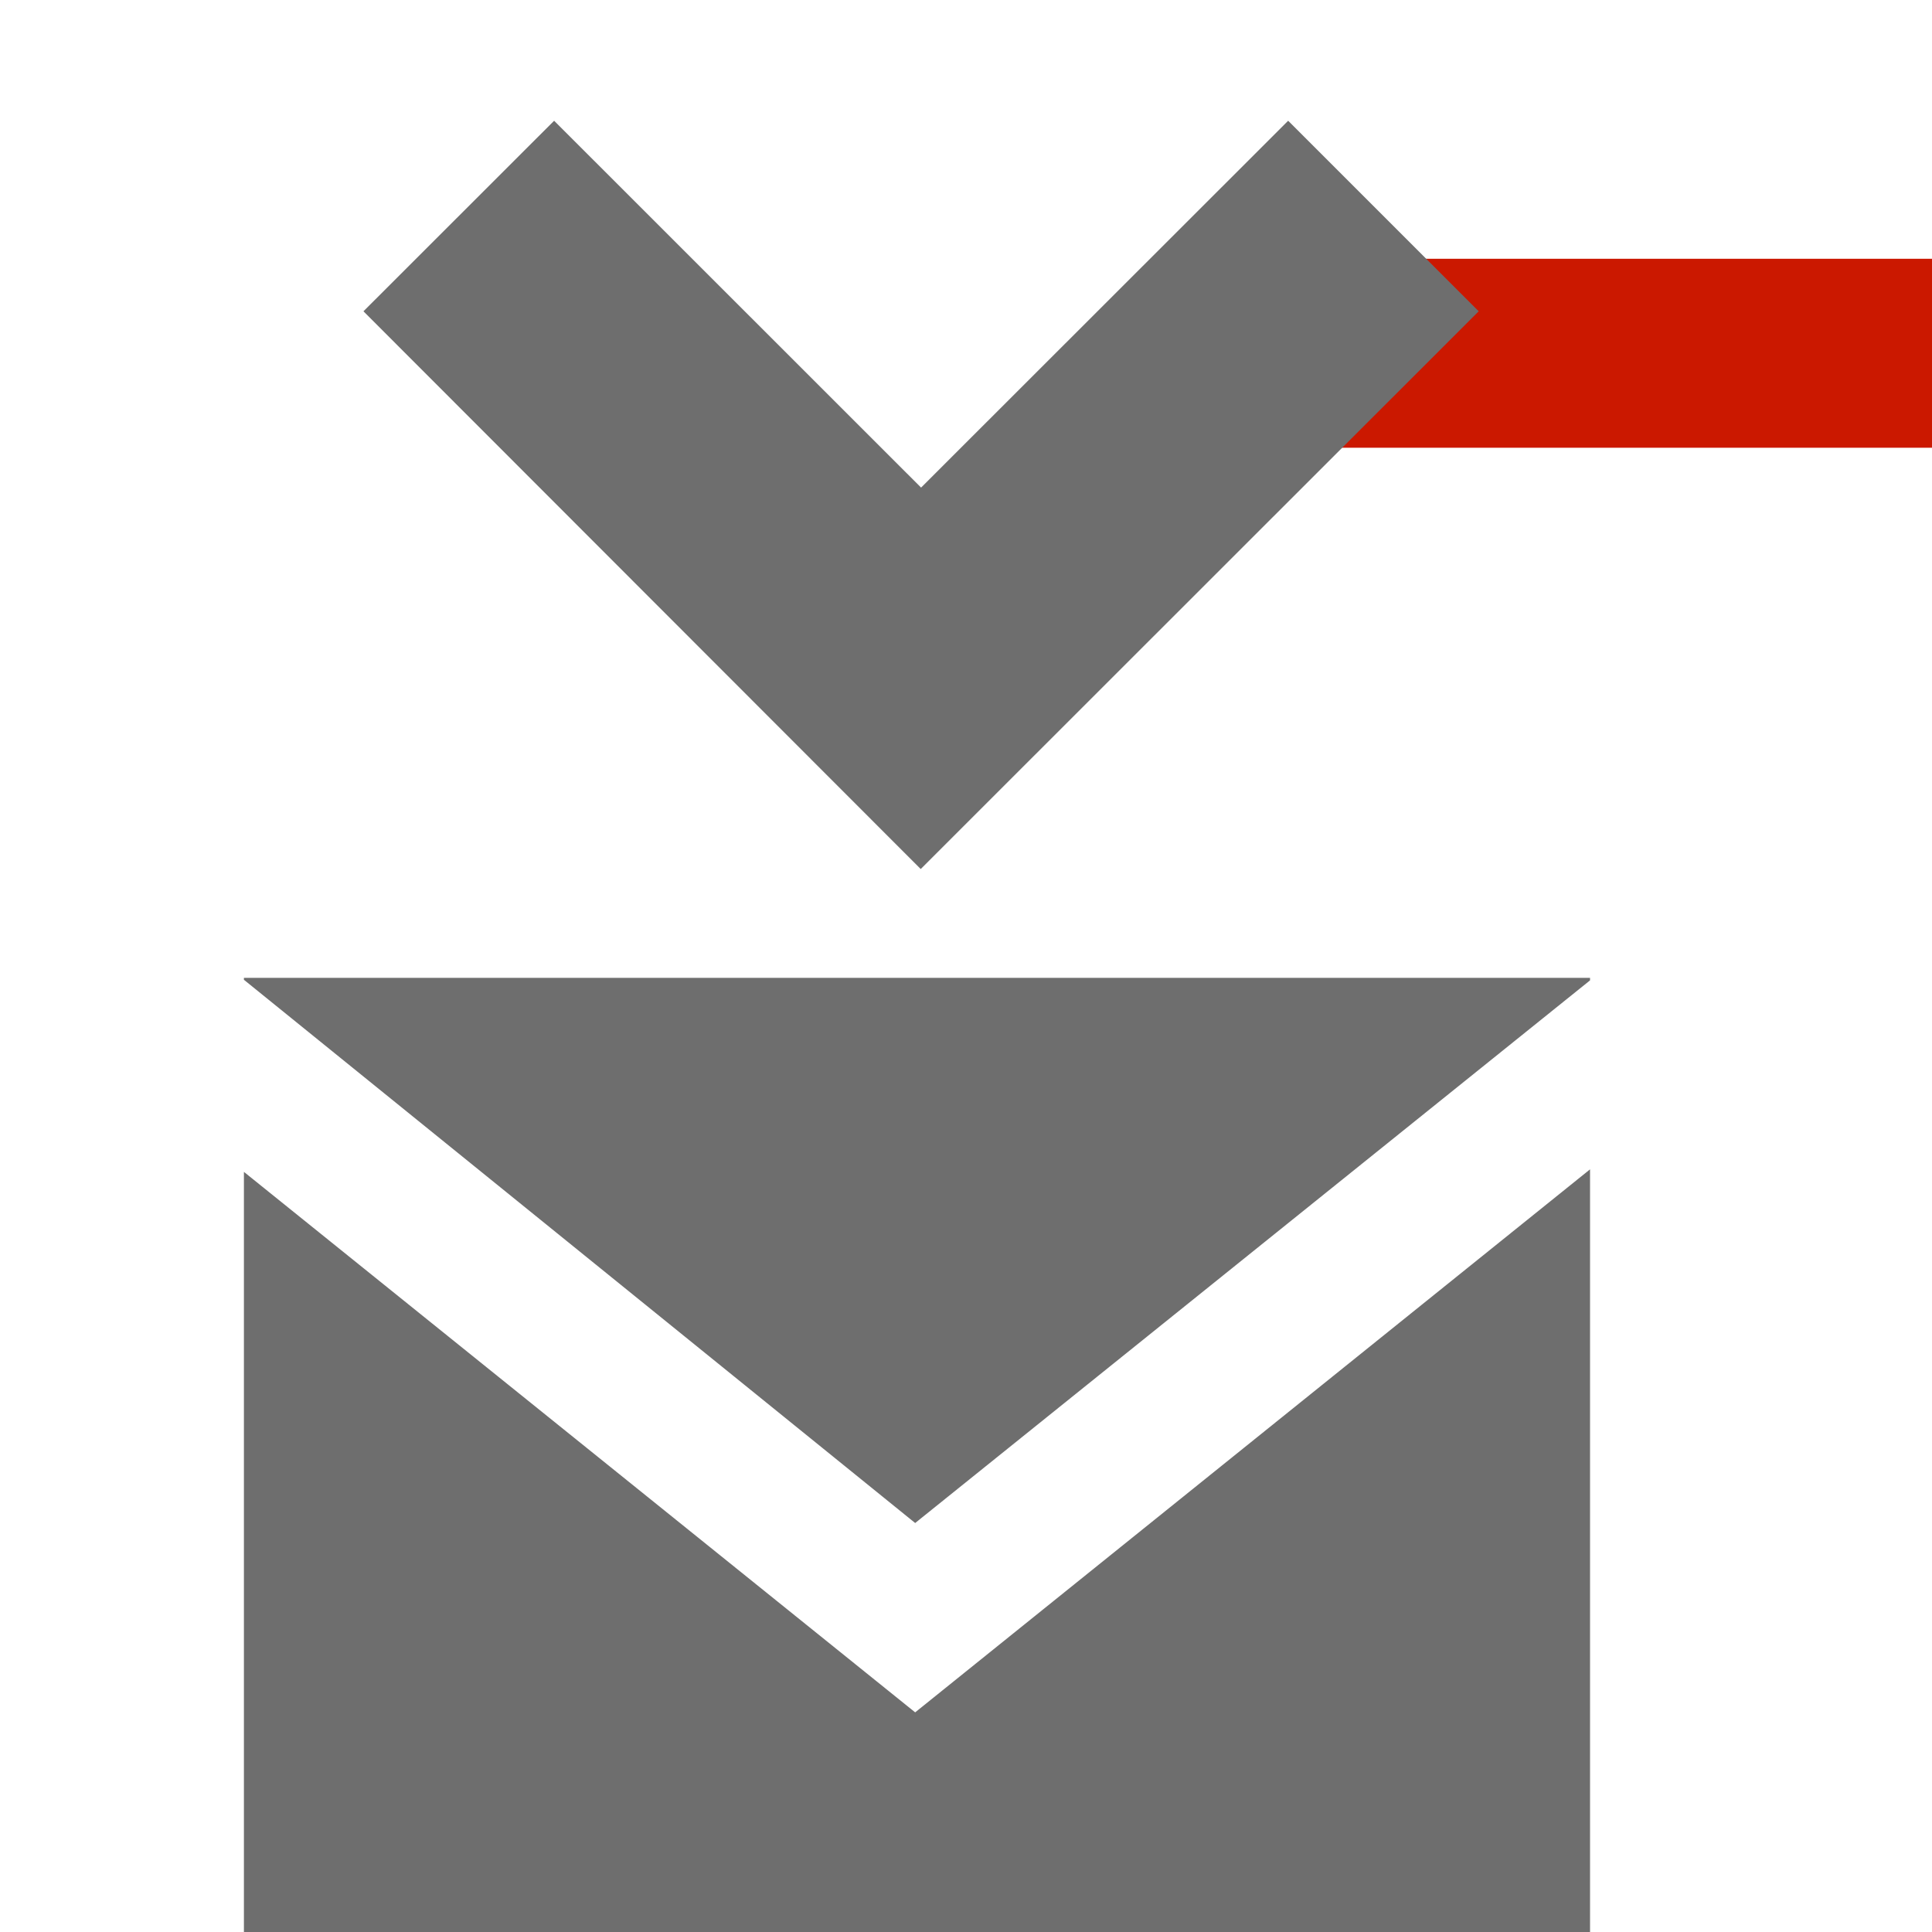 <?xml version="1.0"?><!DOCTYPE svg PUBLIC "-//W3C//DTD SVG 1.1//EN" "http://www.w3.org/Graphics/SVG/1.1/DTD/svg11.dtd"><svg xmlns="http://www.w3.org/2000/svg" viewBox="0 0 16 16" shape-rendering="geometricPrecision" fill="#6e6e6e"><defs><mask id="remove-path"><rect fill="#fff" width="100%" height="100%"/><rect x="8.986" y="1.143" width="8.014" height="3.565" fill="#000"/></mask></defs><g fill="#cb1800"><rect x="9.986" y="2.143" width="6.014" height="1.565"/></g><g mask="url(#remove-path)"><g><polygon points="3.01,2.578 4.589,1 7.628,4.038 10.668,1 12.246,2.578 7.625,7.197"/></g><g><path d="M2.02,9.705V16h11.148V9.684l-5.589,4.497L2.02,9.705z M2.02,8.098v0.016l5.559,4.499l5.589-4.494V8.098H2.02z"/></g></g></svg>
